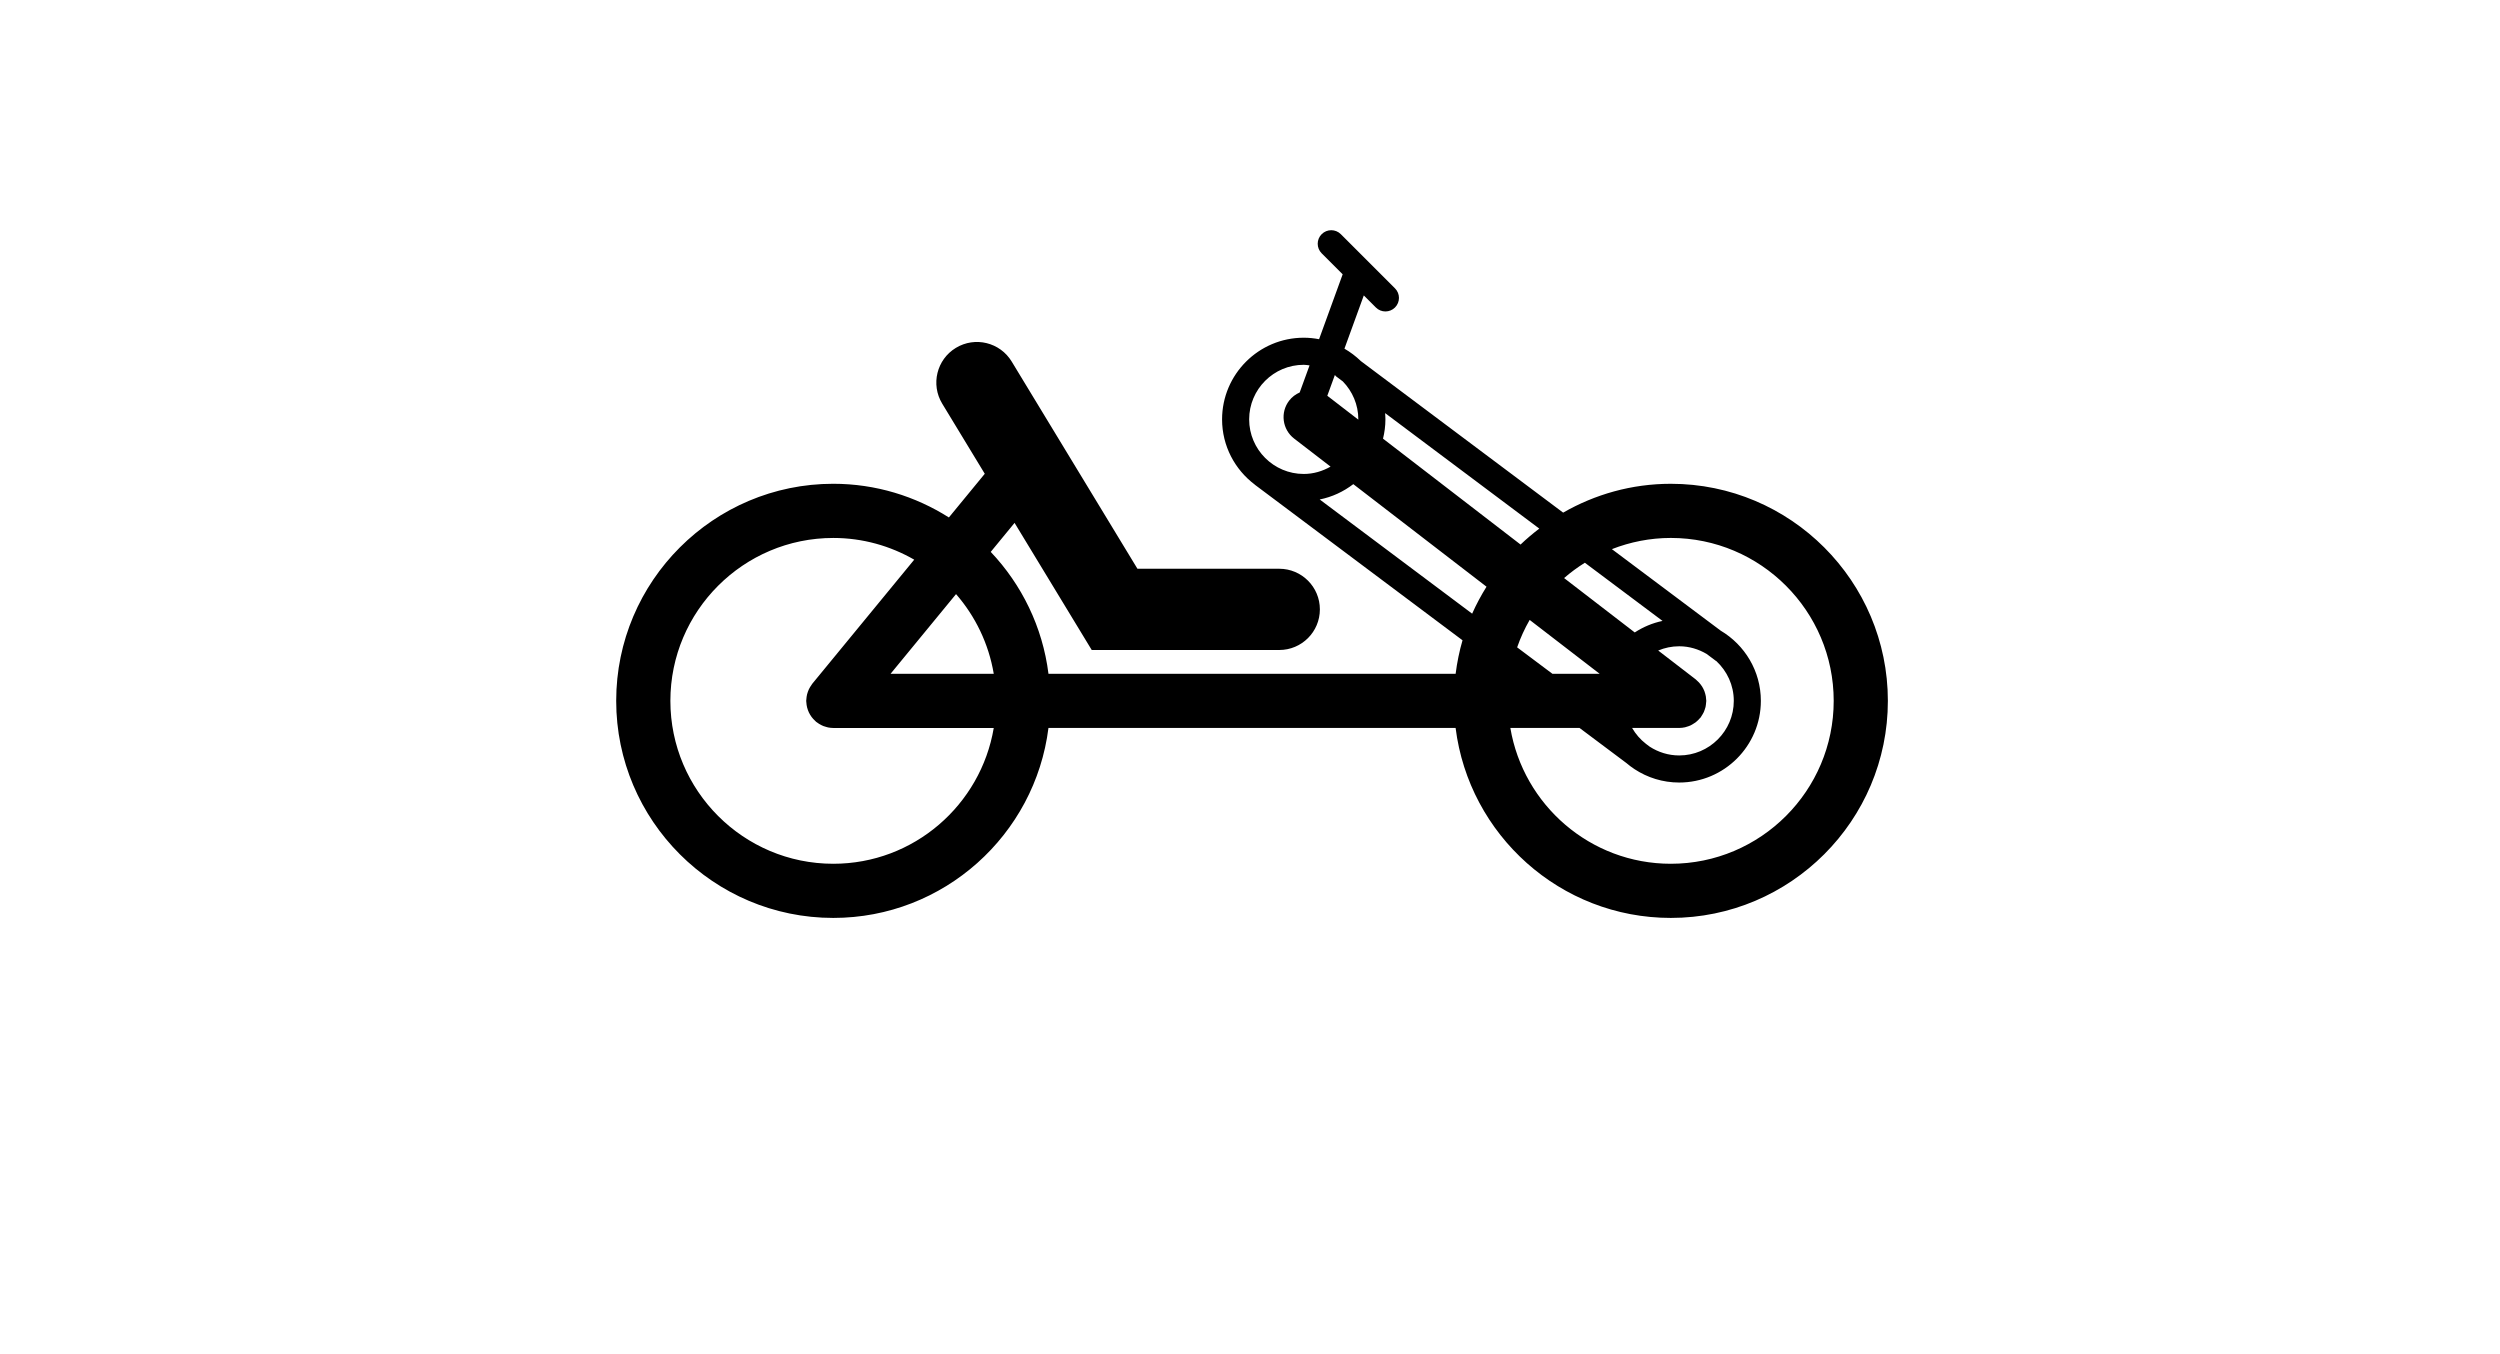 <?xml version="1.0" ?>
<svg xmlns="http://www.w3.org/2000/svg" xmlns:ev="http://www.w3.org/2001/xml-events" xmlns:xlink="http://www.w3.org/1999/xlink" baseProfile="full" enable-background="new 0 0 100 100" height="325px" version="1.1" viewBox="0 0 100 100" width="600px" x="0px" xml:space="preserve" y="0px">
	<defs/>
	<path d="M 81.076,35.726 C 78.181,35.726 75.472,36.508 73.125,37.856 L 58.181,26.661 C 57.82,26.308 57.413,26.002 56.974,25.748 L 58.404,21.816 L 59.294,22.706 C 59.488,22.902 59.744,23.0 60.0,23.0 C 60.256,23.0 60.512,22.902 60.707,22.707 C 61.098,22.316 61.098,21.684 60.707,21.293 L 56.707,17.293 C 56.316,16.902 55.684,16.902 55.293,17.293 C 54.902,17.684 54.902,18.316 55.293,18.707 L 56.843,20.257 L 55.101,25.049 C 54.734,24.979 54.356,24.939 53.969,24.939 C 50.644,24.939 47.938,27.645 47.938,30.97 C 47.938,32.937 48.888,34.681 50.35,35.783 C 50.356,35.788 50.359,35.796 50.366,35.801 L 65.694,47.283 C 65.461,48.084 65.292,48.91 65.185,49.757 L 35.118,49.757 C 34.684,46.291 33.141,43.171 30.854,40.755 L 32.614,38.613 L 38.312,48.0 L 52.16,48.0 C 53.817,48.0 55.16,46.657 55.16,45.0 C 55.16,43.343 53.817,42.0 52.16,42.0 L 41.688,42.0 L 32.401,26.697 C 31.541,25.281 29.697,24.829 28.28,25.689 C 26.864,26.548 26.412,28.394 27.272,29.81 L 30.414,34.987 L 27.764,38.212 C 25.289,36.646 22.366,35.725 19.226,35.725 C 10.387,35.725 3.196,42.916 3.196,51.755 C 3.196,60.594 10.387,67.785 19.226,67.785 C 27.386,67.785 34.128,61.651 35.117,53.755 L 65.183,53.755 C 66.172,61.651 72.914,67.785 81.075,67.785 C 89.914,67.785 97.104,60.594 97.104,51.755 C 97.104,42.916 89.915,35.726 81.076,35.726 M 84.4,48.8 C 84.413,48.809 84.427,48.812 84.44,48.821 C 85.227,49.557 85.726,50.595 85.726,51.756 C 85.726,53.979 83.917,55.787 81.695,55.787 C 80.892,55.787 80.147,55.545 79.518,55.139 L 79.241,54.931 C 78.827,54.61 78.48,54.213 78.217,53.756 L 81.696,53.756 C 81.842,53.756 81.985,53.738 82.123,53.708 C 82.158,53.7 82.191,53.686 82.227,53.676 C 82.33,53.648 82.429,53.615 82.525,53.572 C 82.569,53.552 82.61,53.526 82.653,53.503 C 82.736,53.458 82.815,53.409 82.89,53.354 C 82.932,53.323 82.972,53.289 83.011,53.253 C 83.085,53.189 83.152,53.119 83.215,53.045 C 83.236,53.021 83.262,53.002 83.281,52.977 C 83.294,52.96 83.301,52.943 83.312,52.926 C 83.355,52.867 83.39,52.806 83.426,52.742 C 83.456,52.689 83.488,52.638 83.513,52.583 C 83.539,52.524 83.559,52.463 83.58,52.401 C 83.601,52.337 83.624,52.274 83.64,52.209 C 83.653,52.152 83.66,52.094 83.667,52.036 C 83.678,51.962 83.688,51.889 83.689,51.814 C 83.69,51.794 83.695,51.776 83.695,51.756 C 83.695,51.716 83.685,51.679 83.683,51.64 C 83.679,51.568 83.673,51.495 83.662,51.423 C 83.651,51.361 83.637,51.302 83.62,51.242 C 83.603,51.178 83.585,51.114 83.561,51.052 C 83.539,50.992 83.511,50.935 83.484,50.878 C 83.455,50.818 83.424,50.761 83.389,50.704 C 83.355,50.649 83.318,50.599 83.279,50.548 C 83.24,50.497 83.201,50.446 83.156,50.399 C 83.108,50.347 83.055,50.3 83.003,50.254 C 82.973,50.228 82.947,50.196 82.915,50.171 L 80.144,48.038 C 80.623,47.838 81.146,47.725 81.696,47.725 C 82.437,47.725 83.124,47.94 83.721,48.291 L 84.4,48.8 M 69.727,47.804 C 69.974,47.096 70.283,46.419 70.652,45.778 L 75.82,49.757 L 72.333,49.757 L 69.727,47.804 M 78.412,46.704 L 73.195,42.688 C 73.674,42.271 74.187,41.894 74.728,41.556 L 80.464,45.852 C 79.721,46.007 79.028,46.302 78.412,46.704 M 69.98,40.213 L 59.823,32.393 C 59.935,31.936 60.0,31.461 60.0,30.97 C 60.0,30.813 59.988,30.659 59.977,30.506 L 71.363,39.035 C 70.881,39.403 70.418,39.793 69.98,40.213 M 55.709,29.226 L 56.268,27.69 C 56.302,27.726 56.325,27.769 56.366,27.8 L 56.858,28.169 C 57.562,28.896 58.0,29.881 58.0,30.97 C 58.0,30.976 57.998,30.982 57.998,30.989 L 55.709,29.226 M 53.969,26.939 C 54.115,26.939 54.255,26.967 54.398,26.982 L 53.669,28.983 C 53.375,29.113 53.105,29.308 52.894,29.582 C 52.22,30.457 52.383,31.713 53.259,32.387 L 55.949,34.458 C 55.362,34.793 54.692,35.0 53.969,35.0 C 51.746,35.0 49.938,33.191 49.938,30.969 C 49.938,28.747 51.746,26.939 53.969,26.939 M 55.147,36.884 C 56.068,36.7 56.91,36.303 57.628,35.752 L 67.466,43.326 C 67.07,43.963 66.711,44.625 66.405,45.317 L 55.147,36.884 M 31.077,49.756 L 23.458,49.756 L 28.292,43.872 C 29.716,45.508 30.701,47.527 31.077,49.756 M 19.227,63.786 C 12.594,63.786 7.197,58.39 7.197,51.756 C 7.197,45.123 12.594,39.726 19.227,39.726 C 21.403,39.726 23.44,40.315 25.204,41.33 L 17.681,50.486 C 17.661,50.509 17.649,50.537 17.631,50.56 C 17.589,50.617 17.55,50.675 17.514,50.737 C 17.482,50.791 17.451,50.845 17.425,50.901 C 17.397,50.961 17.373,51.021 17.351,51.083 C 17.328,51.146 17.308,51.209 17.292,51.273 C 17.277,51.333 17.266,51.393 17.257,51.455 C 17.246,51.525 17.239,51.596 17.236,51.667 C 17.235,51.697 17.227,51.726 17.227,51.756 C 17.227,51.787 17.235,51.817 17.236,51.848 C 17.239,51.919 17.247,51.989 17.257,52.058 C 17.267,52.121 17.278,52.182 17.294,52.244 C 17.31,52.307 17.329,52.368 17.351,52.429 C 17.373,52.492 17.397,52.551 17.425,52.611 C 17.452,52.668 17.483,52.722 17.515,52.777 C 17.549,52.835 17.585,52.89 17.625,52.944 C 17.661,52.993 17.7,53.039 17.742,53.086 C 17.79,53.14 17.841,53.19 17.895,53.239 C 17.917,53.26 17.935,53.283 17.958,53.302 C 17.984,53.323 18.013,53.338 18.04,53.358 C 18.084,53.392 18.13,53.423 18.177,53.453 C 18.239,53.491 18.302,53.524 18.365,53.556 C 18.41,53.577 18.454,53.599 18.501,53.618 C 18.577,53.647 18.654,53.67 18.732,53.689 C 18.773,53.7 18.812,53.712 18.854,53.721 C 18.977,53.743 19.101,53.758 19.226,53.758 L 19.226,53.758 L 19.226,53.758 L 31.077,53.758 C 30.12,59.439 25.178,63.786 19.227,63.786 M 81.076,63.786 C 75.125,63.786 70.183,59.439 69.226,53.756 L 74.335,53.756 L 77.794,56.347 C 77.985,56.511 78.188,56.662 78.399,56.801 L 78.399,56.801 L 78.399,56.801 C 79.347,57.423 80.478,57.787 81.694,57.787 C 85.019,57.787 87.725,55.081 87.725,51.756 C 87.725,49.551 86.532,47.625 84.76,46.572 L 76.724,40.552 C 78.076,40.025 79.539,39.725 81.075,39.725 C 87.708,39.725 93.104,45.121 93.104,51.755 C 93.105,58.39 87.709,63.786 81.076,63.786"/>
</svg>
